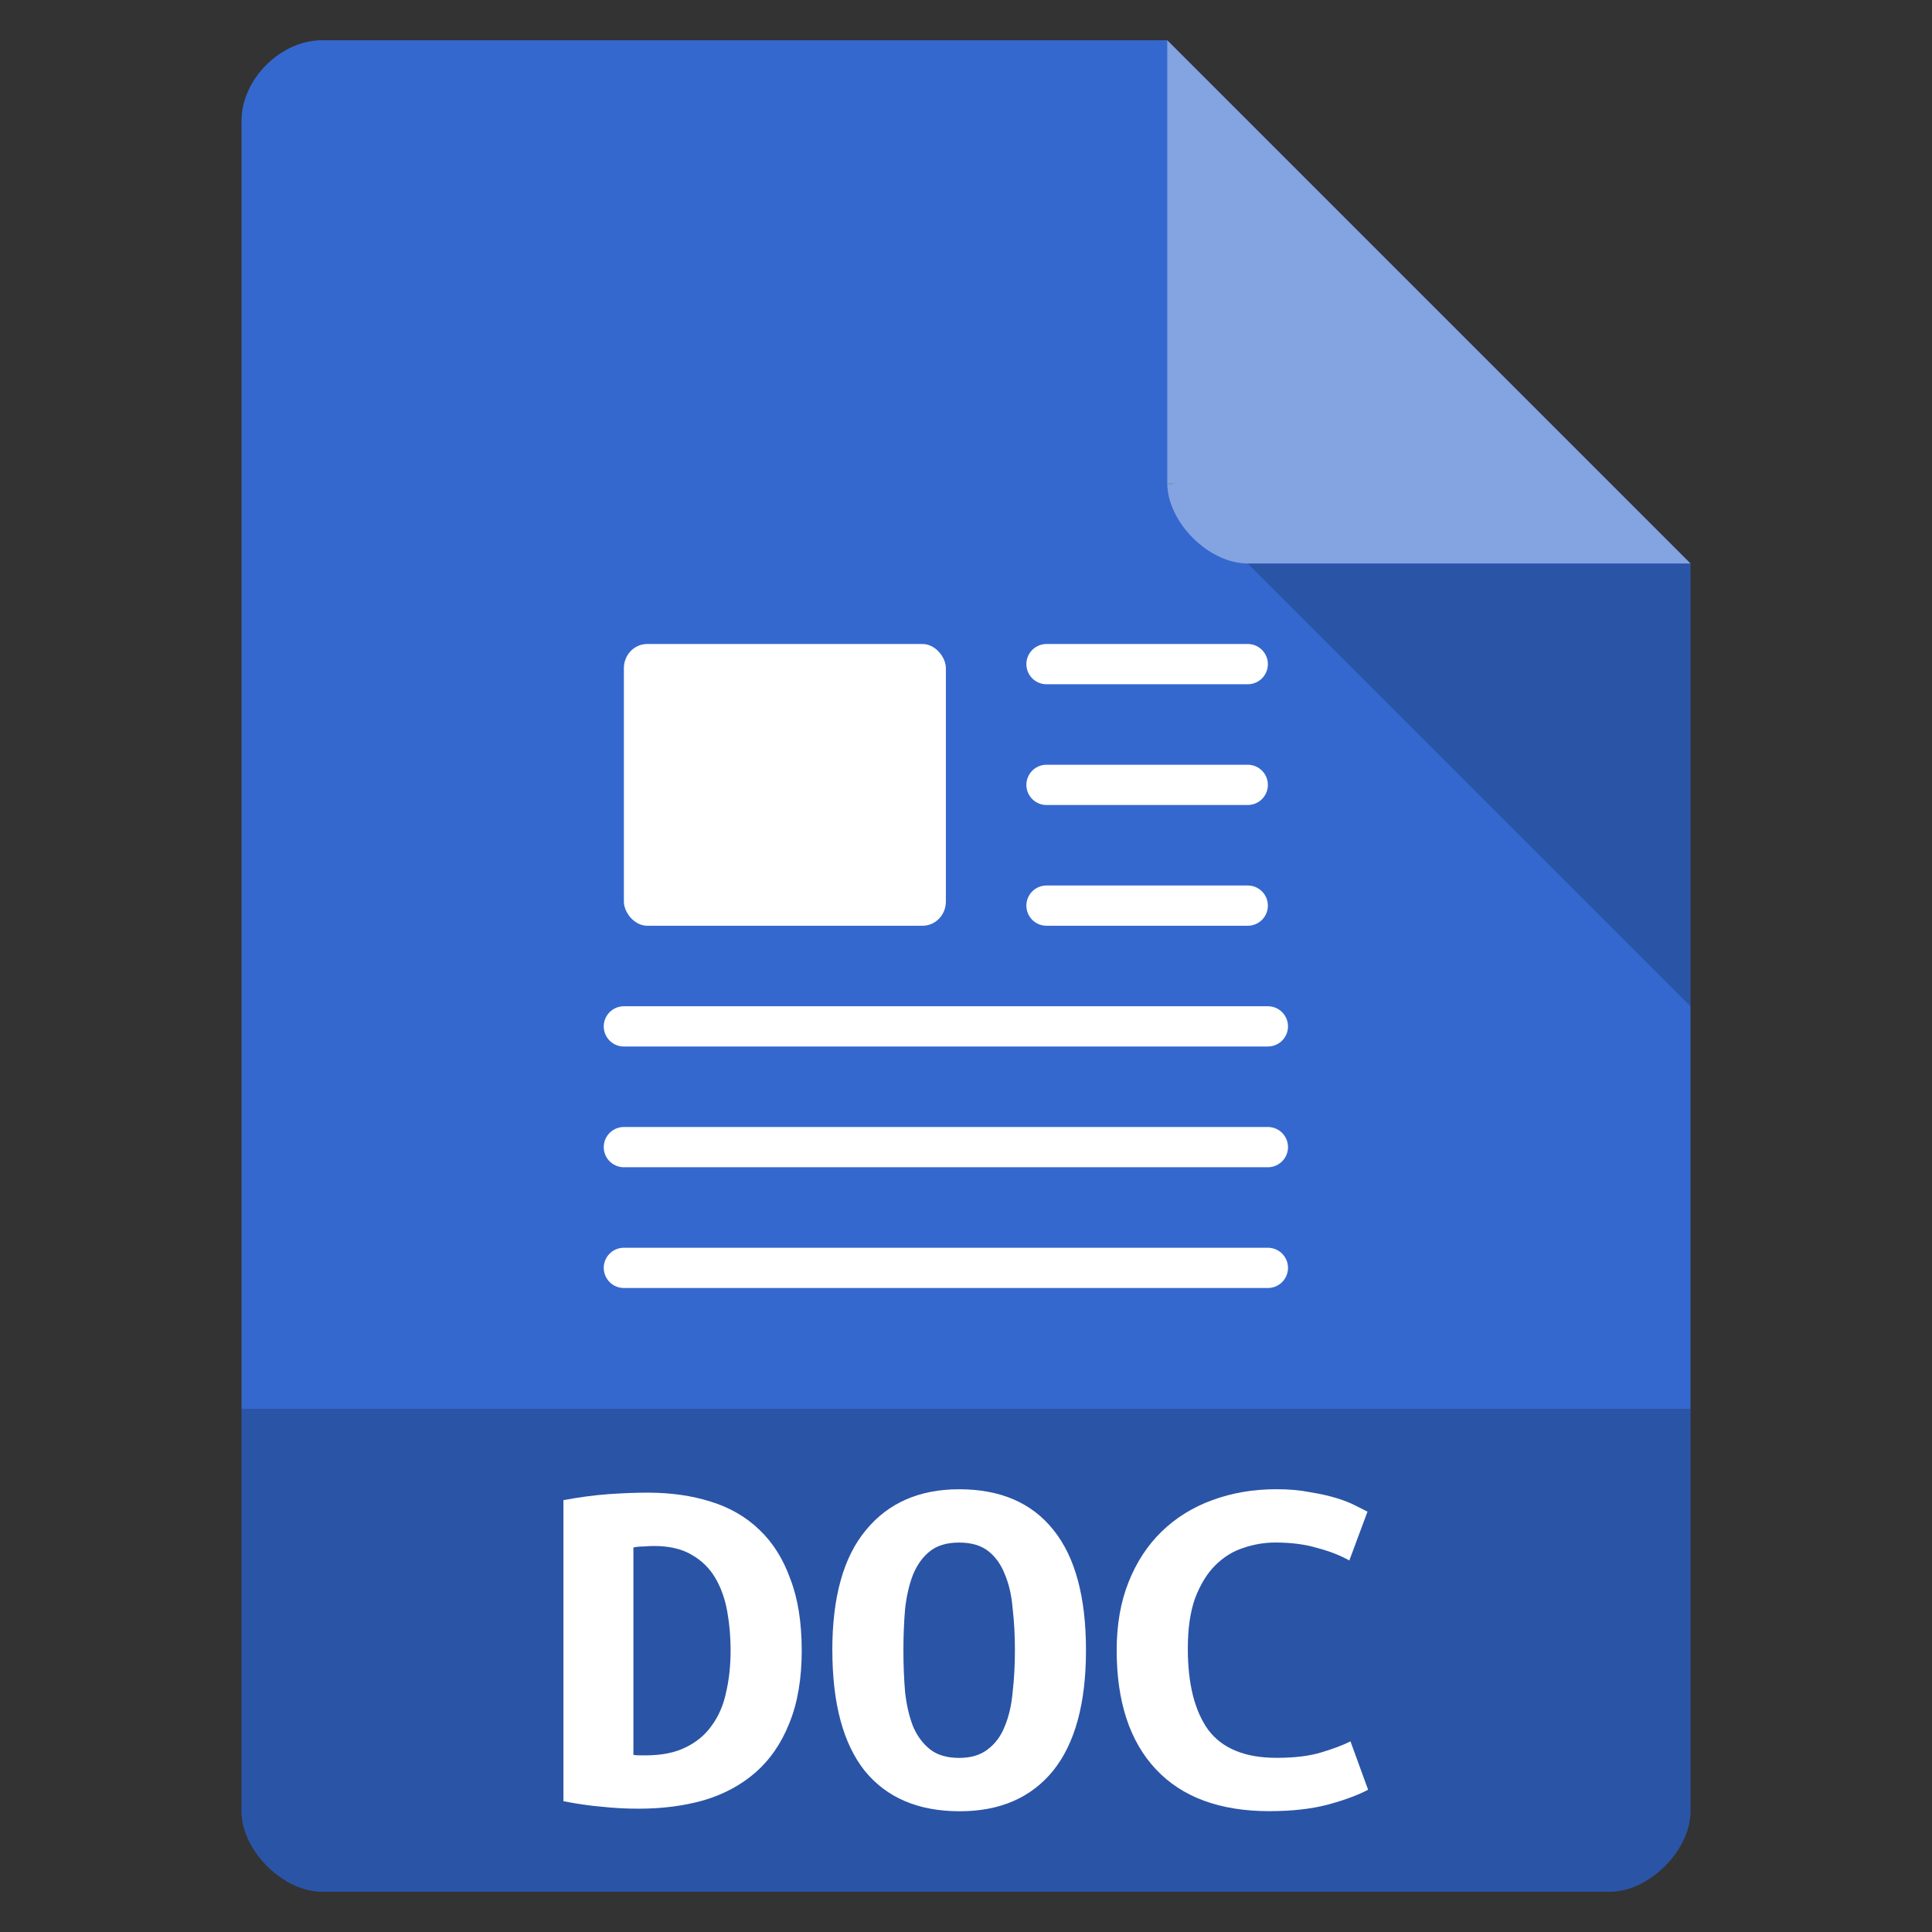 <svg width="48" xmlns="http://www.w3.org/2000/svg" viewBox="0 0 48 48" height="48">
 <rect x="0" y="0" width="48" height="48" fill="#333333" stroke="none"/>
 <path d="m8 1c-1.029 0-2 0.971-2 2v42c0 0.971 1.029 2 2 2h32c0.971 0 2-1.029 2-2v-31l-13-13z" fill="#3468ce"/>
 <path d="m29 12 0.062 0.062 0.157-0.062h-0.219zm2 2 11 11v-11h-11z" fill-opacity=".196"/>
 <g fill="#fff">
  <path d="m29 1 13 13h-11c-0.971 0-2-1.029-2-2v-11z" fill-opacity=".392"/>
  <g transform="translate(-.5 -1)">
   <rect rx=".579" ry=".601" height="7" width="8" y="17" x="16"/>
  </g>
  <g stroke-linejoin="round" transform="translate(-.5 -1)" stroke-dashoffset=".774" stroke="#fff" stroke-linecap="round">
   <path d="m26.5 17.5h5"/>
   <path d="m26.5 20.5h5"/>
   <path d="m26.5 23.5h5"/>
   <path d="m16 26.5h16"/>
   <path d="m16 29.5h16"/>
   <path d="m16 32.5h16"/>
  </g>
 </g>
 <path d="m6 35v10c0 0.971 1.029 2 2 2h32c0.971 0 2-1.029 2-2v-10z" fill-opacity=".196"/>
 <g transform="scale(1.068 .936)" fill="#fff">
  <path d="m14.732 46.58c0.044 0.009 0.093 0.013 0.146 0.013 0.053 0 0.101 0 0.146 0 0.37 0 0.679-0.071 0.926-0.212 0.256-0.141 0.459-0.335 0.609-0.582 0.159-0.247 0.269-0.538 0.331-0.873 0.071-0.344 0.106-0.719 0.106-1.125-0-0.353-0.026-0.697-0.079-1.032-0.053-0.335-0.146-0.631-0.278-0.886-0.132-0.256-0.313-0.459-0.542-0.609-0.229-0.159-0.525-0.238-0.886-0.238-0.071 0-0.15 0.004-0.238 0.013-0.088 0-0.168 0.009-0.238 0.026v5.504m3.916-2.778c-0 0.759-0.097 1.407-0.291 1.945-0.185 0.529-0.445 0.961-0.781 1.297-0.335 0.335-0.736 0.582-1.204 0.741-0.459 0.15-0.966 0.225-1.522 0.225-0.291 0-0.578-0.018-0.86-0.053-0.273-0.026-0.569-0.075-0.886-0.146v-7.991c0.37-0.079 0.719-0.132 1.045-0.159 0.326-0.026 0.631-0.04 0.913-0.04 0.538 0 1.028 0.079 1.468 0.238 0.45 0.159 0.829 0.41 1.138 0.754 0.309 0.335 0.547 0.767 0.714 1.297 0.176 0.52 0.265 1.151 0.265 1.892"/>
  <path d="m21.016 43.802c-0 0.397 0.013 0.772 0.04 1.125 0.035 0.344 0.097 0.644 0.185 0.9 0.097 0.256 0.229 0.459 0.397 0.609s0.392 0.225 0.675 0.225c0.273 0 0.494-0.075 0.662-0.225 0.176-0.15 0.309-0.353 0.397-0.609 0.097-0.265 0.159-0.569 0.185-0.913 0.035-0.344 0.053-0.714 0.053-1.111-0-0.397-0.018-0.767-0.053-1.111-0.026-0.353-0.088-0.657-0.185-0.913-0.088-0.256-0.216-0.459-0.384-0.609-0.168-0.15-0.393-0.225-0.675-0.225-0.282 0-0.507 0.075-0.675 0.225-0.168 0.15-0.3 0.357-0.397 0.622-0.088 0.256-0.15 0.556-0.185 0.9-0.026 0.344-0.04 0.714-0.04 1.111m-1.654 0c0-1.411 0.26-2.474 0.781-3.188 0.52-0.723 1.244-1.085 2.17-1.085 0.961 0 1.694 0.362 2.196 1.085 0.503 0.714 0.754 1.777 0.754 3.188-0 1.411-0.256 2.478-0.767 3.202-0.512 0.714-1.235 1.072-2.17 1.072-0.961 0-1.698-0.357-2.209-1.072-0.503-0.723-0.754-1.79-0.754-3.202"/>
  <path d="m29.536 48.075c-1.155 0-2.037-0.37-2.646-1.111-0.609-0.741-0.913-1.795-0.913-3.162 0-0.679 0.093-1.283 0.278-1.812s0.441-0.975 0.767-1.336c0.335-0.37 0.728-0.648 1.177-0.834 0.459-0.194 0.957-0.291 1.495-0.291 0.291 0 0.551 0.026 0.781 0.079 0.238 0.044 0.445 0.097 0.622 0.159 0.176 0.062 0.322 0.128 0.437 0.198 0.123 0.071 0.216 0.123 0.278 0.159l-0.423 1.297c-0.203-0.132-0.45-0.243-0.741-0.331-0.282-0.097-0.609-0.146-0.979-0.146-0.256 0-0.507 0.049-0.754 0.146-0.238 0.088-0.454 0.243-0.648 0.463-0.185 0.212-0.34 0.498-0.463 0.86-0.115 0.362-0.172 0.811-0.172 1.349-0 0.935 0.159 1.654 0.476 2.156 0.326 0.494 0.856 0.741 1.588 0.741 0.423 0 0.772-0.049 1.045-0.146 0.282-0.097 0.507-0.194 0.675-0.291l0.41 1.283c-0.229 0.141-0.542 0.273-0.939 0.397-0.388 0.115-0.838 0.172-1.349 0.172"/>
 </g>
</svg>
